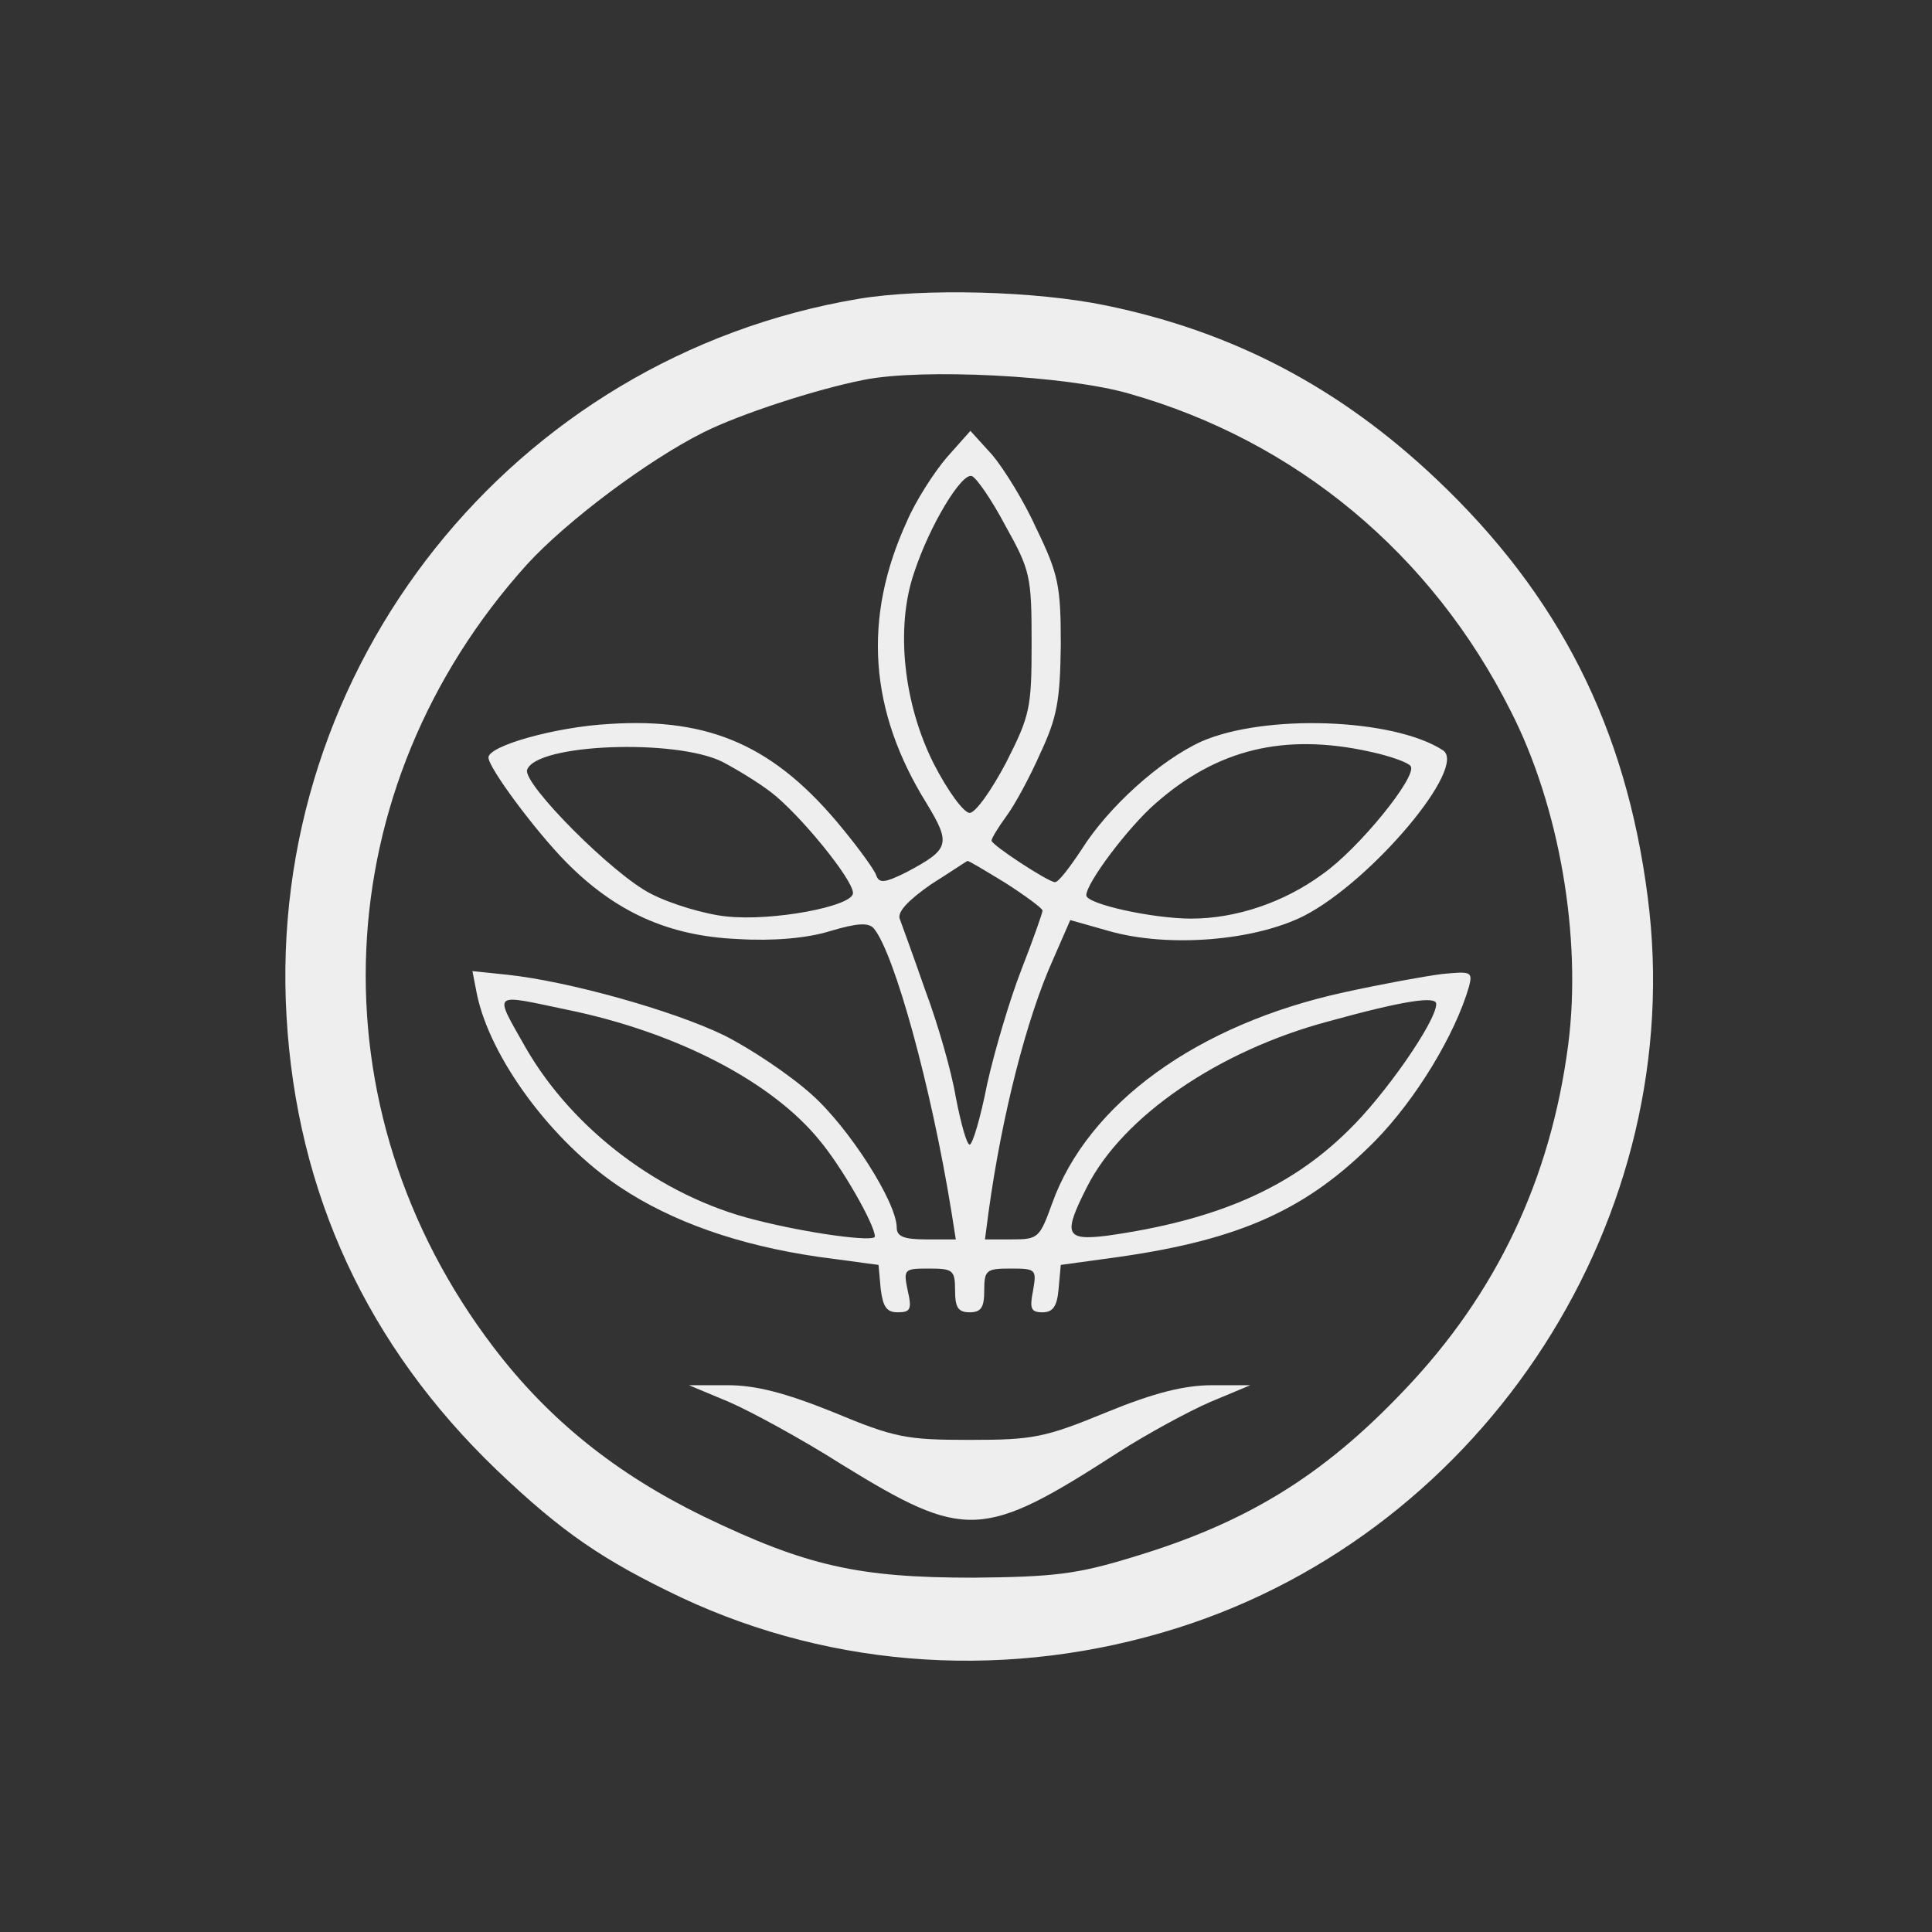 <svg version="1.0" xmlns="http://www.w3.org/2000/svg"
 width="265pt" height="265pt" viewBox="0 0 265 265"
 preserveAspectRatio="xMidYMid meet">

<rect x="0" y="0" width="265" height="265" fill="#333333" stroke="none"/>

<g transform="translate(0,265) scale(0.1,-0.1)"
fill="#EEEEEE" stroke="none">
<path d="M1177 2240 c-474 -80 -812 -505 -784 -984 14 -243 111 -452 288 -622
90 -86 146 -124 253 -175 211 -99 453 -114 681 -42 424 134 702 565 645 1003
-30 233 -122 414 -290 573 -132 125 -278 202 -453 238 -96 20 -251 24 -340 9z
m372 -130 c229 -65 415 -220 523 -435 67 -131 98 -311 79 -458 -24 -184 -98
-341 -225 -474 -111 -117 -216 -182 -373 -229 -75 -23 -107 -27 -218 -28 -158
0 -229 16 -370 84 -119 58 -212 132 -288 232 -250 328 -231 767 46 1074 55 60
166 143 242 181 50 25 154 59 220 72 80 16 278 6 364 -19z"/>
<path d="M1299 2023 c-18 -21 -43 -60 -55 -88 -61 -133 -52 -260 27 -387 34
-56 31 -63 -27 -94 -30 -15 -38 -16 -42 -5 -2 7 -23 36 -46 64 -92 113 -181
153 -320 144 -74 -4 -166 -30 -166 -46 0 -14 63 -99 106 -143 68 -69 141 -102
236 -106 48 -3 95 1 127 11 37 11 53 12 60 3 28 -35 78 -215 106 -388 l6 -38
-41 0 c-30 0 -40 4 -40 16 0 35 -66 138 -117 183 -30 27 -84 63 -120 81 -70
34 -213 74 -297 83 l-48 5 6 -31 c18 -88 103 -203 196 -265 72 -48 163 -80
273 -96 l82 -11 3 -33 c3 -24 8 -32 23 -32 18 0 20 4 14 30 -6 29 -5 30 29 30
33 0 36 -2 36 -30 0 -23 4 -30 20 -30 16 0 20 7 20 30 0 28 3 30 36 30 35 0
36 -1 31 -30 -5 -25 -3 -30 13 -30 14 0 20 8 22 32 l3 33 80 11 c168 24 259
66 351 159 56 57 110 146 129 212 5 20 3 21 -37 17 -24 -3 -84 -14 -134 -25
-202 -44 -352 -153 -401 -290 -17 -47 -19 -49 -55 -49 l-37 0 5 38 c18 131 52
265 88 345 l24 55 53 -15 c80 -23 199 -14 268 21 93 48 225 205 190 227 -68
44 -244 50 -331 12 -57 -26 -128 -90 -165 -149 -16 -24 -31 -44 -36 -44 -9 0
-87 51 -87 57 0 3 9 18 20 33 12 16 33 55 47 87 23 49 27 72 28 148 0 81 -3
97 -33 159 -17 38 -45 83 -61 102 l-30 33 -32 -36z m80 -94 c34 -61 36 -69 36
-160 0 -90 -2 -100 -35 -165 -20 -38 -42 -69 -50 -69 -8 0 -30 30 -49 67 -42
83 -53 188 -27 263 21 64 65 137 79 132 6 -2 27 -32 46 -68z m-388 -324 c19
-10 49 -28 67 -42 38 -29 112 -119 112 -138 0 -18 -110 -39 -174 -32 -29 3
-76 17 -103 31 -52 26 -176 151 -170 170 12 36 204 43 268 11z m888 14 c28 -6
53 -15 56 -20 9 -14 -71 -113 -121 -148 -53 -39 -119 -61 -180 -61 -53 0 -144
20 -144 32 0 17 58 94 95 126 84 74 176 97 294 71z m-500 -180 c28 -18 51 -35
51 -38 0 -3 -13 -40 -29 -81 -16 -41 -37 -112 -47 -157 -9 -46 -20 -83 -24
-83 -4 0 -12 29 -19 65 -6 36 -25 102 -42 147 -16 46 -32 90 -35 98 -3 10 13
26 43 47 27 17 49 32 50 32 1 1 24 -13 52 -30z m-601 -174 c151 -31 281 -99
346 -179 31 -37 76 -116 76 -132 0 -8 -91 4 -165 23 -128 32 -249 123 -314
236 -44 78 -48 74 57 52z m1192 8 c0 -24 -71 -126 -121 -174 -80 -79 -181
-123 -331 -144 -57 -7 -60 2 -27 67 49 97 181 187 331 227 105 29 148 35 148
24z"/>
<path d="M1000 727 c30 -13 100 -51 155 -86 169 -104 193 -103 379 17 39 25
96 56 126 69 l55 23 -52 0 c-38 0 -79 -10 -145 -37 -85 -35 -101 -38 -188 -38
-87 0 -103 3 -187 38 -67 27 -107 37 -145 37 l-53 0 55 -23z"/>
</g>
</svg>
